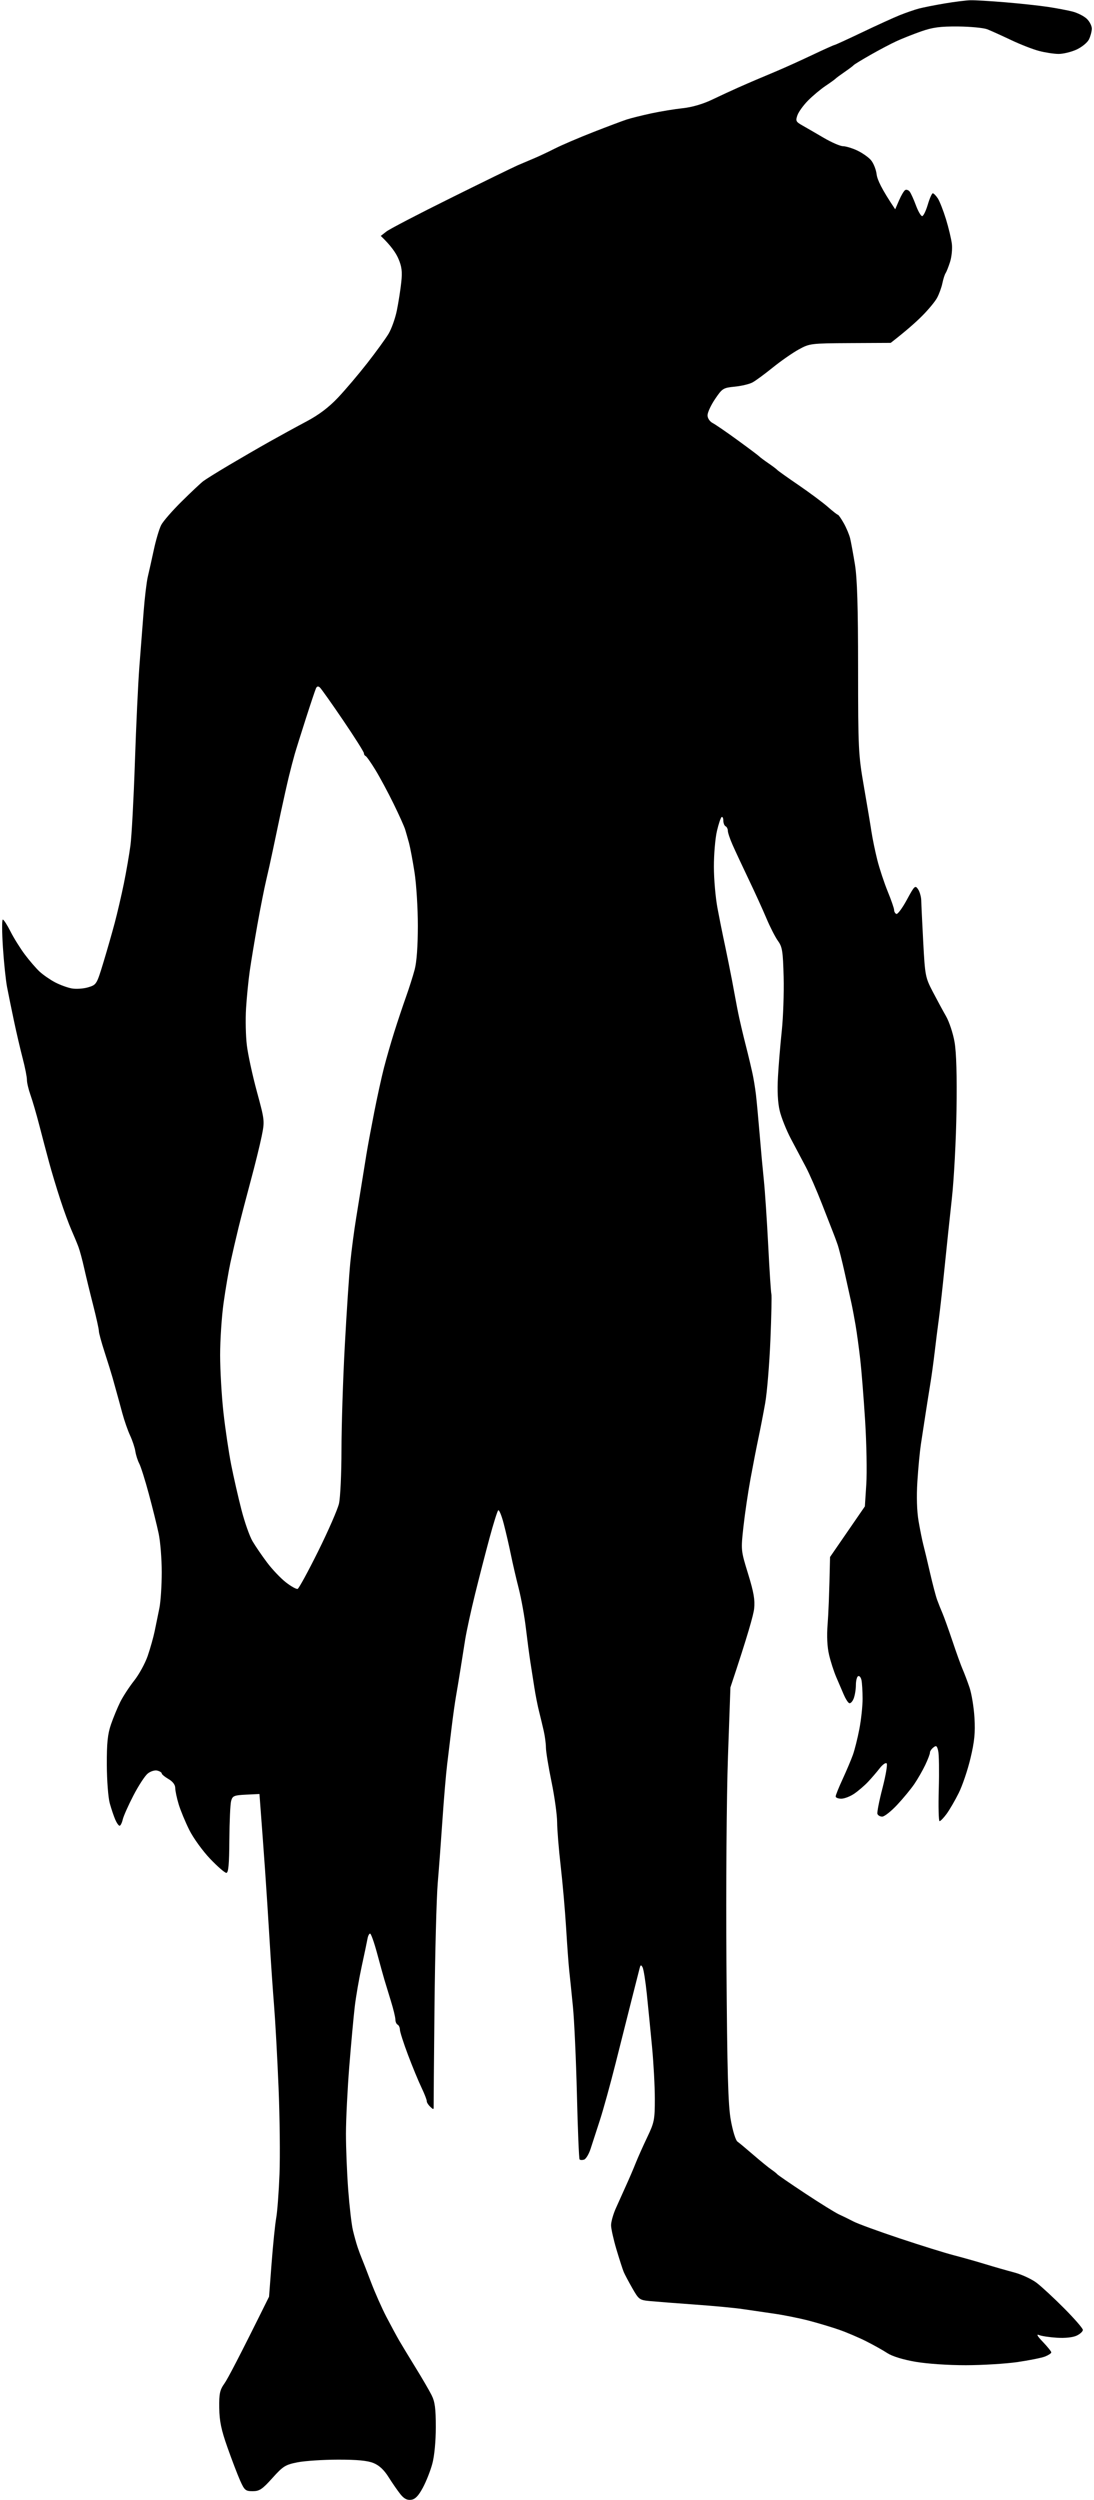 <svg width="487" height="1112" viewBox="0 0 487 1112" fill="currentColor"
    xmlns="http://www.w3.org/2000/svg">
    <path
        d="M432 0.11C433.919 0.06 440.9 0.471 447.5 1.021C454.099 1.57 462.649 2.49 466.5 3.07C470.349 3.65 475.299 4.59 477.5 5.16C479.7 5.73 482.52 7.161 483.78 8.351C485.03 9.53 486.04 11.51 486.03 12.75C486.01 13.99 485.44 16.14 484.75 17.54C484.06 18.94 481.59 20.96 479.25 22.04C476.91 23.12 473.309 23.99 471.25 23.99C469.189 23.98 465.249 23.38 462.5 22.65C459.749 21.93 454.119 19.73 450 17.77C445.87 15.81 441.149 13.68 439.5 13.03C437.849 12.39 431.999 11.83 426.5 11.78C418.5 11.72 415.199 12.161 410 13.98C406.42 15.241 401.479 17.201 399 18.351C396.519 19.491 391.349 22.22 387.5 24.41C383.65 26.6 380.27 28.66 380 28.99C379.729 29.321 377.919 30.68 376 32C374.08 33.32 372.27 34.65 372 34.95C371.729 35.261 369.699 36.721 367.5 38.2C365.299 39.68 361.8 42.6 359.73 44.69C357.65 46.79 355.51 49.74 354.98 51.25C354.1 53.73 354.3 54.17 357.1 55.75C358.81 56.71 363.08 59.19 366.6 61.25C370.12 63.31 374.009 65.01 375.25 65.02C376.489 65.031 379.3 65.871 381.5 66.891C383.699 67.911 386.449 69.81 387.62 71.12C388.79 72.43 389.96 75.3 390.23 77.5C390.52 79.87 392.3 83.86 398.5 93.09L400.25 89.051C401.209 86.821 402.449 84.77 403 84.5C403.549 84.22 404.44 84.56 404.97 85.25C405.5 85.94 406.74 88.671 407.72 91.311C408.7 93.96 409.949 96.129 410.5 96.13C411.05 96.12 412.17 93.83 413 91.03C413.829 88.231 414.839 85.952 415.25 85.971C415.659 85.991 416.67 87.01 417.48 88.25C418.29 89.49 419.92 93.65 421.11 97.5C422.29 101.35 423.47 106.3 423.73 108.5C423.99 110.7 423.63 114.3 422.92 116.5C422.22 118.7 421.32 120.95 420.94 121.5C420.55 122.05 419.9 124.07 419.5 126C419.1 127.93 418.03 130.85 417.13 132.5C416.24 134.15 413.25 137.75 410.5 140.5C407.75 143.26 403.479 147.08 396.5 152.5L378.5 152.601C360.83 152.711 360.409 152.76 355.5 155.46C352.749 156.98 347.579 160.581 344 163.471C340.42 166.361 336.369 169.34 335 170.08C333.619 170.83 330.07 171.681 327.09 171.971C321.93 172.481 321.53 172.72 318.3 177.5C316.44 180.25 314.941 183.51 314.96 184.75C314.98 186.04 315.96 187.49 317.25 188.16C318.489 188.8 323.55 192.27 328.5 195.88C333.45 199.48 337.73 202.691 338 203.011C338.27 203.331 340.08 204.68 342 206C343.92 207.32 345.73 208.681 346 209.011C346.27 209.351 350.55 212.391 355.5 215.771C360.449 219.16 366.299 223.51 368.5 225.44C370.698 227.379 372.728 228.958 373 228.96C373.27 228.96 374.45 230.65 375.62 232.73C376.79 234.8 378.06 237.85 378.46 239.5C378.85 241.15 379.8 246.32 380.57 251C381.59 257.2 381.97 269.72 381.98 297.25C382 333.21 382.12 335.7 384.56 349.75C385.97 357.86 387.5 366.98 387.95 370C388.41 373.02 389.57 378.65 390.54 382.5C391.51 386.35 393.6 392.65 395.17 396.5C396.75 400.349 398.03 404.059 398.02 404.75C398.01 405.44 398.45 406.23 399 406.5C399.55 406.77 401.65 403.96 403.66 400.25C407.09 393.92 407.4 393.62 408.68 395.5C409.42 396.6 410.06 398.85 410.1 400.5C410.13 402.15 410.53 410.48 410.98 419C411.77 433.91 411.93 434.75 415.18 441C417.04 444.57 419.72 449.52 421.14 452C422.56 454.48 424.27 459.65 424.93 463.5C425.73 468.11 426.03 478.51 425.79 494C425.6 506.92 424.67 524.48 423.73 533C422.79 541.52 421.32 555.48 420.46 564C419.6 572.52 418.47 582.65 417.95 586.5C417.42 590.35 416.57 597.1 416.06 601.5C415.54 605.9 414.68 612.2 414.13 615.5C413.59 618.8 412.62 624.87 411.99 629C411.35 633.12 410.42 639.2 409.92 642.5C409.43 645.8 408.73 653.23 408.37 659C407.95 665.61 408.15 672.09 408.9 676.5C409.56 680.35 410.51 685.08 411.01 687C411.52 688.92 412.87 694.55 414 699.5C415.139 704.45 416.55 709.85 417.15 711.5C417.75 713.15 418.82 715.85 419.54 717.5C420.25 719.15 422.27 724.77 424.03 730C425.78 735.23 427.809 740.85 428.54 742.5C429.27 744.15 430.63 747.75 431.57 750.5C432.51 753.25 433.51 759.33 433.79 764C434.18 770.66 433.8 774.55 432.02 782C430.78 787.23 428.42 794.2 426.77 797.5C425.13 800.8 422.7 804.96 421.39 806.75C420.08 808.54 418.66 810 418.25 810C417.84 809.985 417.68 803.577 417.9 795.75C418.12 787.91 418.01 780.26 417.65 778.75C417.1 776.421 416.76 776.19 415.46 777.25C414.611 777.94 413.94 778.95 413.97 779.5C414 780.05 413.06 782.52 411.88 785C410.7 787.48 408.5 791.3 407 793.5C405.5 795.7 402.08 799.851 399.39 802.721C396.7 805.601 393.709 807.961 392.75 807.971C391.79 807.991 390.82 807.44 390.59 806.75C390.371 806.059 391.38 800.9 392.84 795.29C394.3 789.67 395.14 784.72 394.7 784.29C394.249 783.851 392.849 784.85 391.58 786.5C390.3 788.15 387.96 790.87 386.38 792.54C384.8 794.21 382.04 796.57 380.25 797.79C378.46 799 375.869 800 374.5 800C373.12 800 372 799.55 372 799C372 798.449 373.4 794.959 375.12 791.25C376.83 787.54 378.88 782.7 379.67 780.5C380.46 778.3 381.76 773.12 382.55 769C383.35 764.87 383.99 758.8 383.99 755.5C383.98 752.2 383.75 748.49 383.49 747.25C383.22 746.01 382.549 745.23 382 745.5C381.45 745.77 381 747.58 381 749.5C381 751.42 380.549 754.12 380 755.5C379.45 756.87 378.55 757.77 378 757.5C377.449 757.229 376.379 755.539 375.62 753.75C374.86 751.96 373.359 748.48 372.29 746C371.22 743.52 369.76 739.02 369.06 736C368.23 732.45 368 727.67 368.41 722.5C368.76 718.1 369.15 709.55 369.5 692.5L385 670L385.63 660.25C385.98 654.89 385.75 642.17 385.12 632C384.48 621.83 383.5 609.45 382.93 604.5C382.36 599.55 381.44 592.8 380.88 589.5C380.32 586.2 379.47 581.7 378.99 579.5C378.51 577.3 377.169 571.23 376 566C374.84 560.77 373.42 555.15 372.84 553.5C372.27 551.85 371.44 549.6 370.99 548.5C370.549 547.399 368.259 541.549 365.91 535.5C363.55 529.45 360.31 522.02 358.7 519C357.08 515.98 354.1 510.35 352.07 506.5C350.04 502.65 347.79 497.02 347.08 494C346.23 490.43 345.96 485.17 346.31 479C346.6 473.77 347.37 464.55 348.01 458.5C348.65 452.45 349.02 441.65 348.84 434.5C348.54 423.05 348.24 421.14 346.32 418.5C345.13 416.85 342.82 412.35 341.2 408.5C339.58 404.65 335.99 396.77 333.22 391C330.46 385.23 327.25 378.36 326.1 375.75C324.94 373.14 324 370.32 324 369.5C323.999 368.68 323.549 367.77 323 367.5C322.45 367.23 322 366.1 322 365C321.999 363.9 321.659 363.171 321.25 363.391C320.839 363.603 319.89 366.412 319.14 369.641C318.39 372.861 317.78 380 317.79 385.5C317.79 391 318.52 399.32 319.41 404C320.3 408.68 321.41 414.3 321.89 416.5C322.37 418.7 323.49 424.1 324.38 428.5C325.28 432.9 326.49 439.2 327.07 442.5C327.66 445.8 328.58 450.52 329.13 453C329.68 455.48 330.55 459.19 331.06 461.25C331.58 463.31 332.42 466.69 332.94 468.75C333.45 470.81 334.33 474.52 334.88 477C335.44 479.48 336.18 483.98 336.53 487C336.88 490.02 337.61 497.9 338.16 504.5C338.7 511.1 339.55 520.33 340.04 525C340.53 529.67 341.4 542.73 341.98 554C342.55 565.269 343.18 574.949 343.38 575.5C343.59 576.05 343.39 585.27 342.95 596C342.5 606.73 341.46 619.33 340.64 624C339.81 628.67 338.46 635.65 337.64 639.5C336.82 643.35 335.24 651.45 334.13 657.5C333.02 663.55 331.58 673.23 330.95 679C329.79 689.49 329.79 689.51 333.02 700C335.54 708.19 336.13 711.6 335.71 715.5C335.41 718.25 332.91 727.25 325.15 750.5L324.05 781.5C323.44 798.86 323.14 839.33 323.38 873.5C323.72 922.209 324.11 936.21 325.33 943C326.16 947.67 327.48 951.95 328.26 952.5C329.04 953.05 332.281 955.75 335.46 958.5C338.65 961.25 342.21 964.15 343.38 964.94C344.54 965.74 345.729 966.68 346 967.03C346.27 967.39 351.9 971.25 358.5 975.61C365.099 979.97 371.849 984.15 373.5 984.9C375.149 985.65 378.08 987.08 380 988.08C381.919 989.08 391.15 992.441 400.5 995.561C409.849 998.68 420.649 1002.04 424.5 1003.04C428.349 1004.04 434.649 1005.81 438.5 1006.99C442.349 1008.17 448.199 1009.85 451.5 1010.72C454.799 1011.59 459.299 1013.68 461.5 1015.36C463.699 1017.04 469.21 1022.14 473.75 1026.71C478.289 1031.27 482.018 1035.56 482.04 1036.25C482.06 1036.94 480.82 1038.09 479.29 1038.81C477.599 1039.61 474.139 1039.98 470.5 1039.75C467.2 1039.55 463.599 1039 462.5 1038.54C461.2 1038 461.81 1039.08 464.24 1041.6C466.289 1043.75 467.979 1045.84 467.99 1046.25C467.99 1046.66 466.76 1047.49 465.25 1048.09C463.739 1048.69 458.229 1049.8 453 1050.56C447.769 1051.32 437.419 1051.95 430 1051.97C422.17 1051.98 412.719 1051.34 407.5 1050.44C401.95 1049.48 397.159 1048 395 1046.59C393.079 1045.32 388.799 1042.94 385.5 1041.28C382.199 1039.62 376.799 1037.33 373.5 1036.18C370.199 1035.04 364.119 1033.21 360 1032.14C355.869 1031.06 348.899 1029.66 344.5 1029.03C340.1 1028.4 333.799 1027.48 330.5 1026.99C327.199 1026.49 317.749 1025.6 309.5 1025.01C301.25 1024.42 292.249 1023.72 289.5 1023.46C284.67 1023.01 284.399 1022.81 281.5 1017.75C279.85 1014.87 278.12 1011.61 277.65 1010.5C277.19 1009.4 275.74 1004.9 274.42 1000.5C273.11 996.1 272.03 991.26 272.02 989.75C272.01 988.24 272.95 984.86 274.11 982.25C275.28 979.64 277.35 975.02 278.72 972C280.1 968.98 282.03 964.48 283.01 962C284 959.52 286.31 954.35 288.15 950.5C291.26 944 291.5 942.78 291.5 933.5C291.499 928 290.95 917.65 290.27 910.5C289.59 903.35 288.55 892.77 287.95 887C287.36 881.23 286.5 875.83 286.05 875C285.37 873.76 285.13 873.85 284.71 875.5C284.42 876.6 282.82 882.9 281.15 889.5C279.48 896.1 276.24 908.92 273.96 918C271.67 927.08 268.56 938.33 267.04 943C265.53 947.67 263.66 953.421 262.89 955.771C262.13 958.11 260.829 960.26 260 960.53C259.17 960.8 258.269 960.751 258 960.431C257.73 960.101 257.19 947.16 256.82 931.67C256.44 916.17 255.64 898.55 255.04 892.5C254.44 886.45 253.71 879.25 253.4 876.5C253.1 873.75 252.47 865.2 252.01 857.5C251.54 849.8 250.45 837.42 249.6 830C248.74 822.58 248.03 813.8 248.01 810.5C247.99 807.2 246.87 799.1 245.51 792.5C244.15 785.9 243.03 779.04 243.02 777.25C243.01 775.46 242.56 772.09 242.02 769.75C241.49 767.41 240.54 763.48 239.92 761C239.3 758.52 238.39 753.91 237.9 750.75C237.4 747.59 236.6 742.41 236.1 739.25C235.61 736.09 234.7 729.23 234.08 724C233.46 718.77 232.03 710.9 230.91 706.5C229.78 702.1 228.22 695.35 227.43 691.5C226.65 687.65 225.219 681.46 224.25 677.75C223.29 674.031 222.17 671.331 221.77 671.75C221.37 672.16 219.64 677.67 217.93 684C216.21 690.33 213.31 701.58 211.48 709C209.65 716.42 207.67 725.54 207.07 729.25C206.48 732.96 205.52 739.04 204.93 742.75C204.34 746.46 203.47 751.75 202.98 754.5C202.5 757.25 201.63 763.44 201.05 768.25C200.47 773.06 199.57 780.49 199.05 784.75C198.53 789.01 197.6 799.92 196.99 809C196.38 818.08 195.42 830.9 194.86 837.5C194.31 844.1 193.66 868.85 193.42 892.5C193.18 916.147 193.01 936.166 193.04 937C193.08 938.33 192.91 938.33 191.5 937C190.63 936.17 189.94 935.05 189.97 934.5C190 933.949 188.95 931.25 187.63 928.5C186.31 925.75 183.61 919.23 181.64 914C179.66 908.77 178.04 903.71 178.02 902.75C178.01 901.79 177.549 900.77 177 900.5C176.45 900.23 176.01 899.21 176.01 898.25C176.02 897.29 175.12 893.58 174.01 890C172.91 886.42 171.6 882.15 171.11 880.5C170.62 878.85 169.15 873.56 167.86 868.75C166.56 863.93 165.16 859.99 164.75 860C164.34 860.001 163.82 861.011 163.6 862.25C163.38 863.49 162.23 869 161.03 874.5C159.84 880 158.43 888.1 157.92 892.5C157.4 896.9 156.31 908.83 155.49 919C154.68 929.17 154.01 942.67 154 949C154 955.33 154.45 966.58 155.01 974C155.57 981.42 156.51 989.53 157.11 992C157.7 994.47 158.64 997.85 159.2 999.5C159.75 1001.15 160.59 1003.4 161.06 1004.5C161.53 1005.6 163.37 1010.33 165.14 1015C166.92 1019.67 170.01 1026.65 172.02 1030.5C174.03 1034.35 176.59 1039.08 177.7 1041C178.82 1042.92 182.09 1048.33 184.97 1053C187.86 1057.67 191.07 1063.19 192.11 1065.25C193.61 1068.22 194 1071.19 194 1079.5C194 1085.79 193.38 1092.31 192.46 1095.75C191.62 1098.91 189.7 1103.75 188.21 1106.5C186.24 1110.14 184.82 1111.59 183 1111.83C181.22 1112.06 179.85 1111.35 178.23 1109.33C176.99 1107.77 174.62 1104.36 172.98 1101.75C170.96 1098.52 168.799 1096.51 166.25 1095.48C163.599 1094.4 158.979 1093.96 150.5 1093.97C143.9 1093.98 135.799 1094.51 132.5 1095.15C127.03 1096.22 126.039 1096.84 121.25 1102.16C116.75 1107.17 115.499 1108 112.5 1108C109.29 1108 108.83 1107.61 106.88 1103.25C105.72 1100.64 103.18 1094 101.24 1088.5C98.48 1080.7 97.68 1076.85 97.6 1071C97.51 1064.54 97.84 1063.01 99.97 1060C101.331 1058.08 106.341 1048.62 119.77 1021.5L120.91 1006.5C121.54 998.25 122.46 989.25 122.95 986.5C123.45 983.75 124.11 974.98 124.42 967C124.73 959.02 124.54 941.7 124 928.5C123.46 915.3 122.56 898.87 122 892C121.44 885.12 120.55 872.08 120.01 863C119.47 853.92 118.57 839.98 118.01 832C117.45 824.02 116.649 813.09 115.5 797.91L109.54 798.2C104.15 798.47 103.52 798.74 102.89 801C102.51 802.37 102.15 810.14 102.1 818.25C102.02 829.33 101.69 833 100.75 832.99C100.059 832.989 96.799 830.15 93.499 826.69C90.2 823.22 86.05 817.49 84.28 813.94C82.51 810.4 80.37 805.25 79.54 802.5C78.7 799.75 78.02 796.49 78.01 795.25C78 793.81 76.92 792.37 74.99 791.25C73.33 790.29 71.98 789.16 71.99 788.75C71.989 788.34 71.099 787.77 69.999 787.5C68.889 787.22 66.999 787.81 65.749 788.83C64.509 789.83 61.65 794.22 59.39 798.58C57.13 802.94 54.99 807.74 54.64 809.25C54.29 810.76 53.66 812.02 53.249 812.04C52.839 812.059 51.96 810.819 51.3 809.29C50.64 807.76 49.53 804.48 48.85 802C48.17 799.52 47.58 791.88 47.55 785C47.51 775.25 47.92 771.29 49.39 767C50.43 763.98 52.29 759.48 53.52 757C54.76 754.52 57.55 750.25 59.72 747.5C61.9 744.75 64.61 739.8 65.749 736.5C66.879 733.2 68.28 728.25 68.85 725.5C69.43 722.75 70.37 718.14 70.95 715.25C71.53 712.36 71.999 705.16 71.999 699.25C71.999 693.34 71.38 685.58 70.61 682C69.85 678.42 67.89 670.55 66.26 664.5C64.64 658.45 62.72 652.37 62.01 651C61.29 649.63 60.499 647.15 60.249 645.5C59.999 643.85 58.95 640.7 57.93 638.5C56.9 636.3 55.33 631.8 54.44 628.5C53.55 625.2 52.42 621.04 51.91 619.25C51.41 617.46 50.59 614.54 50.1 612.75C49.6 610.96 48.03 605.9 46.6 601.5C45.17 597.1 44 592.83 44.01 592C44.02 591.169 42.87 585.999 41.47 580.5C40.06 575 38.26 567.58 37.459 564C36.669 560.42 35.51 556.15 34.89 554.5C34.27 552.85 32.86 549.48 31.77 547C30.67 544.52 28.439 538.45 26.83 533.5C25.21 528.55 22.97 521.13 21.86 517C20.74 512.88 18.779 505.45 17.5 500.5C16.22 495.55 14.45 489.48 13.56 487C12.68 484.52 11.97 481.49 11.98 480.25C11.99 479.01 11.15 474.74 10.1 470.75C9.06 466.76 7.3 459.23 6.2 454C5.09 448.77 3.72 442.02 3.14 439C2.56 435.98 1.73 427.98 1.29 421.24C0.86 414.503 0.84 408.994 1.25 408.99C1.659 409 3.19 411.36 4.65 414.25C6.1 417.14 8.98 421.75 11.03 424.5C13.09 427.25 16.06 430.69 17.63 432.15C19.21 433.6 22.3 435.74 24.5 436.9C26.699 438.06 30.069 439.29 32 439.63C33.929 439.97 37.19 439.74 39.249 439.12C42.929 438.02 43.06 437.81 45.97 428.25C47.6 422.89 49.89 414.9 51.06 410.5C52.23 406.1 54.06 398.23 55.13 393C56.2 387.77 57.52 380.13 58.07 376C58.61 371.88 59.51 355.23 60.05 339C60.59 322.77 61.49 303.65 62.04 296.5C62.59 289.35 63.44 278.32 63.94 272C64.43 265.68 65.27 258.7 65.8 256.5C66.33 254.3 67.53 248.9 68.48 244.5C69.42 240.1 70.9 235.15 71.76 233.5C72.611 231.85 76.73 227.12 80.91 223C85.079 218.87 89.399 214.821 90.499 213.99C91.6 213.15 96.77 209.94 102 206.84C107.229 203.74 115.319 199.061 120 196.431C124.679 193.801 132.099 189.74 136.5 187.41C141.98 184.5 146.39 181.16 150.48 176.83C153.77 173.35 159.62 166.45 163.49 161.5C167.36 156.55 171.61 150.7 172.94 148.5C174.27 146.3 175.96 141.57 176.68 138C177.4 134.43 178.28 128.8 178.63 125.5C179.13 120.75 178.86 118.56 177.32 115C176.25 112.53 174.049 109.25 169.5 104.931L172 102.98C173.369 101.9 186.2 95.221 200.5 88.141C214.799 81.051 228.299 74.46 230.5 73.5C232.699 72.55 236.079 71.111 238 70.311C239.919 69.511 243.98 67.6 247 66.07C250.019 64.54 257.67 61.26 264 58.79C270.329 56.31 277.079 53.781 279 53.15C280.919 52.53 285.87 51.3 290 50.41C294.119 49.53 300.419 48.5 304 48.12C308.059 47.69 312.94 46.27 317 44.32C320.579 42.61 325.749 40.21 328.5 39C331.249 37.78 334.849 36.221 336.5 35.52C338.149 34.831 342.42 33.021 346 31.511C349.579 30.001 356.66 26.79 361.75 24.38C366.837 21.971 371.225 20.002 371.5 20C371.77 20 377.29 17.471 383.75 14.391C390.209 11.301 397.749 7.871 400.5 6.761C403.249 5.661 407.079 4.33 409 3.82C410.919 3.31 416.1 2.28 420.5 1.54C424.899 0.8 430.079 0.16 432 0.11ZM142.39 305.76C141.657 305.093 141.08 305.221 140.66 306.141C140.319 306.893 138.3 312.901 136.18 319.5C134.06 326.1 131.801 333.3 131.17 335.5C130.54 337.7 129.36 342.2 128.56 345.5C127.76 348.8 126.15 356 124.97 361.5C123.8 367 122.18 374.65 121.38 378.5C120.58 382.35 119.28 388.2 118.49 391.5C117.7 394.8 115.96 403.58 114.63 411C113.31 418.43 111.74 427.88 111.16 432C110.57 436.13 109.84 443.55 109.53 448.5C109.22 453.45 109.39 460.88 109.9 465C110.41 469.13 112.41 478.35 114.35 485.5C117.85 498.4 117.87 498.56 116.46 505.5C115.67 509.35 113.51 518.13 111.65 525C109.79 531.88 107.33 541.33 106.18 546C105.04 550.67 103.42 557.65 102.59 561.5C101.76 565.35 100.38 573.45 99.53 579.5C98.68 585.55 97.99 596.01 97.99 602.75C98 609.49 98.66 620.96 99.47 628.25C100.28 635.54 101.84 646 102.92 651.5C104.01 657 106.06 666 107.48 671.5C108.89 677 111.12 683.3 112.42 685.5C113.72 687.7 116.64 691.98 118.92 695C121.19 698.02 124.95 701.98 127.28 703.79C129.599 705.59 131.949 706.9 132.5 706.69C133.05 706.48 137.17 698.93 141.65 689.91C146.13 680.88 150.29 671.36 150.9 668.75C151.5 666.14 152.01 655.34 152.01 644.75C152.02 634.16 152.68 613.35 153.49 598.5C154.29 583.65 155.4 567 155.94 561.5C156.49 556 157.64 547.23 158.5 542C159.35 536.77 160.51 529.58 161.08 526C161.64 522.42 162.59 516.58 163.18 513C163.77 509.42 165.32 501.1 166.62 494.5C167.92 487.9 169.84 479.13 170.9 475C171.96 470.88 174.03 463.68 175.51 459C176.98 454.33 179.32 447.35 180.69 443.5C182.07 439.65 183.82 434.14 184.59 431.25C185.49 427.91 186 420.81 186.01 411.75C186.01 403.91 185.34 393.23 184.53 388C183.71 382.77 182.61 376.93 182.09 375C181.56 373.08 180.8 370.38 180.38 369C179.97 367.63 177.64 362.45 175.21 357.5C172.79 352.55 169.16 345.8 167.15 342.5C165.14 339.2 163.16 336.39 162.75 336.25C162.34 336.11 162 335.55 162 335C161.998 334.449 157.839 327.869 152.75 320.38C147.66 312.88 143 306.31 142.39 305.76Z"
        fill="currentColor" />
</svg>